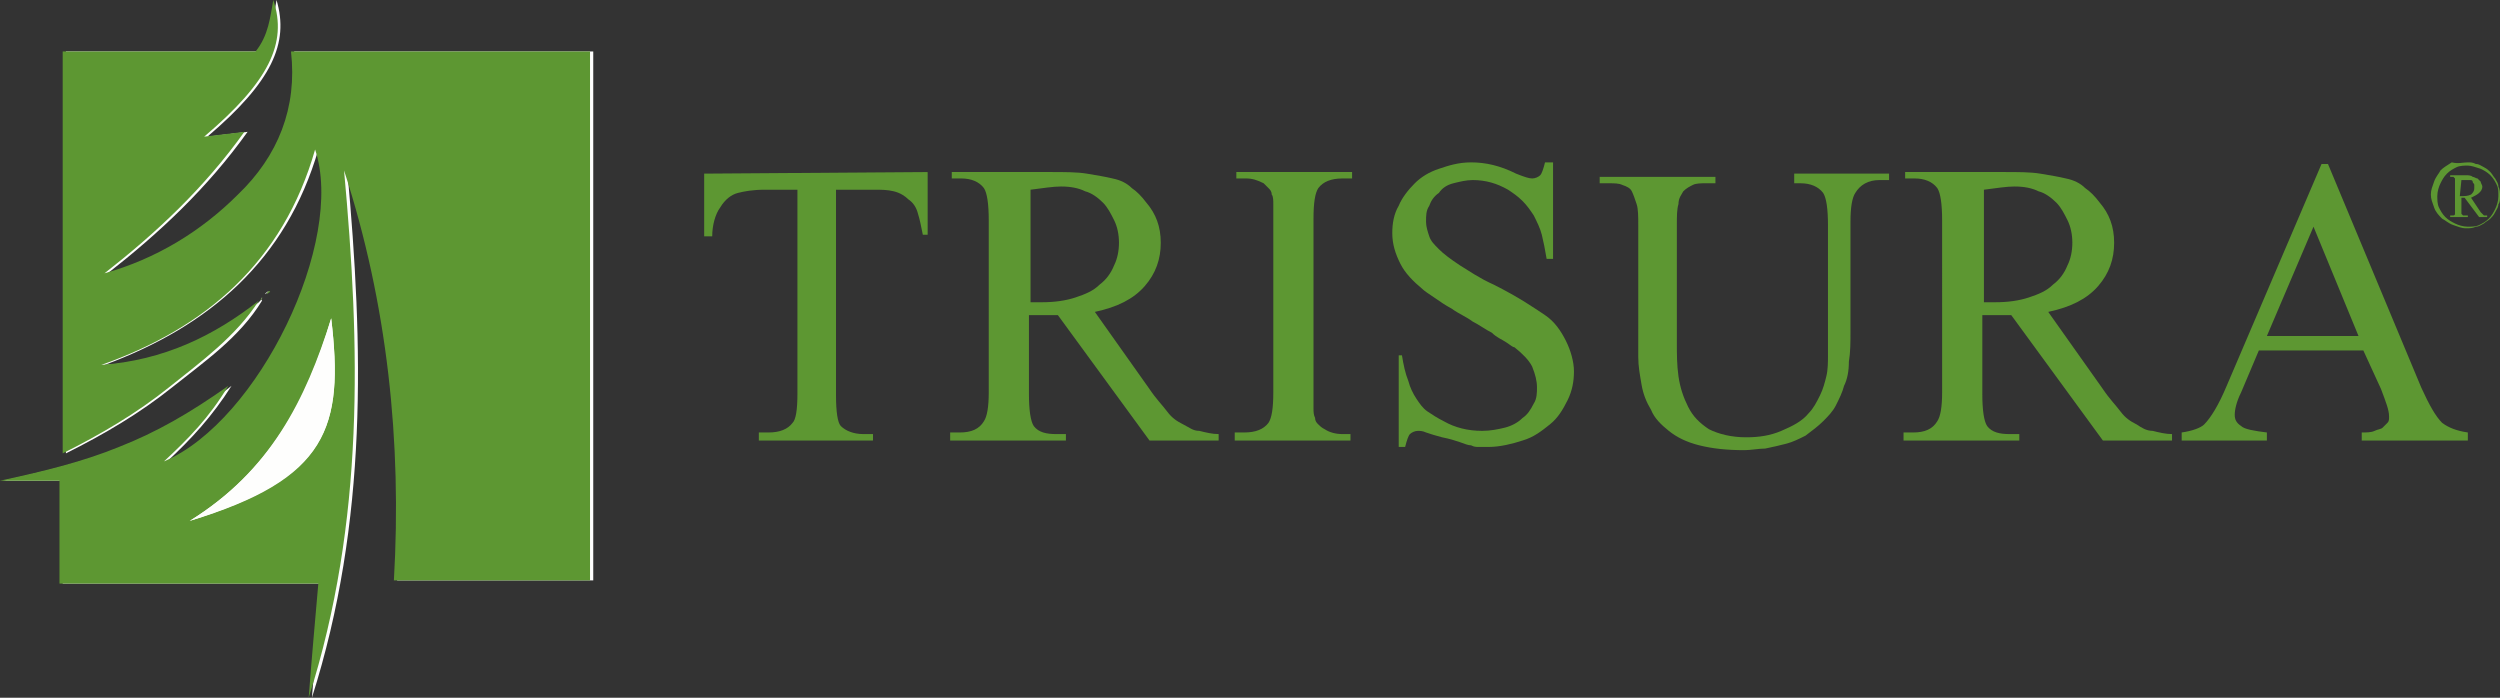 <?xml version="1.0" encoding="utf-8"?>
<!-- Generator: Adobe Illustrator 25.2.1, SVG Export Plug-In . SVG Version: 6.00 Build 0)  -->
<svg version="1.1" id="Layer_1" xmlns="http://www.w3.org/2000/svg" xmlns:xlink="http://www.w3.org/1999/xlink" x="0px" y="0px"
	 viewBox="0 0 155.5 43.4" style="enable-background:new 0 0 155.5 43.4;" xml:space="preserve">
<rect x="0" y="0" width="155.5" height="43.4" fill="#333333" stroke="none"/>
<style type="text/css">
	.st0{fill:#FEFEFD;}
	.st1{fill:#5D9732;}
	.st2{fill:#609935;}
</style>
<g>
	<g>
		<path class="st0" d="M16.3,18.5c0.1-0.1,0.1-0.1,0.2-0.2s0.2-0.1,0.2-0.2l0,0l0,0c-0.1,0.1-0.2,0.1-0.2,0.2
			C16.5,18.3,16.4,18.4,16.3,18.5c0,0.1-0.1,0.2-0.2,0.3c-2.8,2.2-6,3.7-9.6,3.9c6.5-2.4,11.3-6.5,13.3-13.4
			c1.9,5.7-3.5,16.9-9.4,19.4c1.5-1.4,2.8-2.8,4-4.7c-2.3,1.8-4.5,2.9-6.8,3.8S3,29.3,0.2,29.9c1.5,0,2.6,0,3.7,0c0,2.1,0,4.2,0,6.4
			c5.4,0,10.7,0,16.1,0c-0.2,2.4-0.4,4.6-0.6,7.1c3.5-11,3.2-21.9,2.2-32.8c2.7,8.3,3.6,16.9,3.1,25.5c4.2,0,8.2,0,12.2,0
			c0-11,0-21.9,0-32.9c-6.2,0-12.4,0-18.6,0c0.4,3.6-0.8,6.5-3.3,8.9c-2.4,2.3-5.1,4-8.3,4.9c3.2-2.5,6.2-5.3,8.7-8.8
			c-0.9,0.1-1.6,0.2-2.5,0.3c4-3.4,5.1-5.8,4.3-8.5C17,1.1,17,2.2,16.1,3.2c-4,0-8,0-12,0c0,8.4,0,16.6,0,25
			c2.4-1.2,4.6-2.5,6.6-4.1s4.2-3.1,5.6-5.4C16.2,18.6,16.3,18.5,16.3,18.5z"/>
		<path class="st1" d="M16.1,18.7c-1.4,2.2-3.6,3.8-5.6,5.4S6.3,27,3.9,28.2c0-8.4,0-16.6,0-25c4,0,8,0,12,0c0.8-1,0.9-2.1,1.1-3.2
			c0.9,2.7-0.3,5.1-4.3,8.5c0.9-0.1,1.6-0.2,2.5-0.3c-2.5,3.5-5.5,6.3-8.7,8.8c3.2-0.9,6-2.6,8.3-4.9c2.5-2.4,3.7-5.4,3.3-8.9
			c6.3,0,12.4,0,18.6,0c0,11,0,21.9,0,32.9c-4,0-8,0-12.2,0c0.5-8.6-0.4-17.2-3.1-25.5c1,10.9,1.3,21.8-2.2,32.8
			c0.2-2.6,0.4-4.8,0.6-7.1c-5.5,0-10.7,0-16.1,0c0-2.2,0-4.3,0-6.4c-1.2,0-2.2,0-3.7,0c2.8-0.6,5.2-1.2,7.4-2.1
			c2.3-0.9,4.4-2.1,6.8-3.8c-1.2,2-2.5,3.3-4,4.7c5.9-2.5,11.3-13.7,9.4-19.4c-2,7-6.8,11.1-13.3,13.4
			C10.2,22.4,13.3,20.9,16.1,18.7L16.1,18.7z M20.6,19.8c-1.5,5.1-3.8,9.5-8.8,12.6C20.4,29.7,21.4,26.6,20.6,19.8z"/>
		<polygon class="st2" points="16.8,18.1 16.8,18 16.8,18 		"/>
		<path class="st2" d="M16.6,18.3c0.1-0.1,0.2-0.1,0.2-0.2l0,0C16.7,18.1,16.6,18.2,16.6,18.3L16.6,18.3z"/>
		<path class="st2" d="M16.6,18.2c-0.1,0.1-0.1,0.1-0.2,0.2l0,0C16.4,18.4,16.5,18.3,16.6,18.2C16.6,18.3,16.6,18.2,16.6,18.2z"/>
		<path class="st2" d="M16.2,18.7c0.1-0.1,0.1-0.2,0.2-0.2l0,0C16.3,18.5,16.2,18.6,16.2,18.7C16.1,18.7,16.2,18.7,16.2,18.7z"/>
		<path class="st0" d="M20.6,19.8c0.8,6.8-0.2,10-8.8,12.6C16.8,29.3,19,24.9,20.6,19.8z"/>
	</g>
	<g>
		<path class="st1" d="M57.7,10.7v3.9h-0.3c-0.1-0.5-0.2-1-0.3-1.3c-0.1-0.4-0.3-0.7-0.6-0.9c-0.2-0.2-0.5-0.4-0.9-0.5
			s-0.8-0.1-1.2-0.1H52v12.8c0,1,0.1,1.7,0.3,1.9c0.3,0.3,0.8,0.5,1.4,0.5h0.6v0.4h-7.1v-0.5h0.6c0.7,0,1.2-0.2,1.5-0.6
			c0.2-0.2,0.3-0.8,0.3-1.8V11.8h-2c-0.8,0-1.3,0.1-1.7,0.2s-0.8,0.4-1.1,0.9c-0.3,0.4-0.5,1.1-0.5,1.8h-0.5v-3.9L57.7,10.7
			L57.7,10.7z"/>
		<path class="st1" d="M76,27.4h-4.5l-5.7-7.8c-0.2,0-0.4,0-0.6,0s-0.3,0-0.4,0s-0.2,0-0.4,0c-0.1,0-0.3,0-0.4,0v4.9
			c0,1,0.1,1.7,0.3,2c0.3,0.4,0.8,0.5,1.4,0.5h0.6v0.4h-7.2v-0.5h0.6c0.7,0,1.2-0.2,1.5-0.7c0.2-0.3,0.3-0.9,0.3-1.8V13.7
			c0-1-0.1-1.7-0.3-2c-0.3-0.4-0.8-0.6-1.4-0.6h-0.6v-0.4h6.1c0.9,0,1.7,0,2.3,0.1c0.6,0.1,1.2,0.2,1.6,0.3c0.5,0.1,0.9,0.3,1.2,0.6
			c0.3,0.2,0.6,0.5,0.9,0.9c0.6,0.7,0.9,1.5,0.9,2.5s-0.3,1.9-1,2.7c-0.7,0.8-1.7,1.3-3.1,1.6l3.4,4.8c0.4,0.6,0.8,1,1.1,1.4
			c0.3,0.4,0.6,0.6,1,0.8s0.6,0.4,1,0.4c0.4,0.1,0.8,0.2,1.2,0.2v0.4H76z M64.1,18.8h0.7c0.8,0,1.5-0.1,2.1-0.3
			c0.6-0.2,1.1-0.4,1.5-0.8c0.4-0.3,0.7-0.7,0.9-1.2c0.2-0.4,0.3-0.9,0.3-1.4s-0.1-1-0.3-1.4c-0.2-0.4-0.4-0.8-0.7-1.1
			c-0.3-0.3-0.7-0.6-1.1-0.7c-0.4-0.2-0.9-0.3-1.5-0.3c-0.5,0-1.1,0.1-1.9,0.2V18.8z"/>
		<path class="st1" d="M84,27v0.4h-7.2v-0.5h0.6c0.7,0,1.2-0.2,1.5-0.6c0.2-0.3,0.3-0.9,0.3-1.9V13.7c0-0.4,0-0.7,0-1
			c0-0.2,0-0.5-0.1-0.6c0-0.2-0.1-0.3-0.2-0.4s-0.2-0.2-0.3-0.3c-0.4-0.2-0.7-0.3-1.1-0.3h-0.6v-0.4h7.2v0.4h-0.6
			c-0.7,0-1.2,0.2-1.5,0.6c-0.2,0.3-0.3,0.9-0.3,1.9v10.8c0,0.4,0,0.7,0,1c0,0.2,0,0.4,0.1,0.6c0,0.2,0.1,0.3,0.2,0.4
			s0.2,0.2,0.4,0.3c0.3,0.2,0.7,0.3,1.1,0.3C83.5,27,84,27,84,27z"/>
		<path class="st1" d="M96.6,10.3v5.8h-0.4c-0.1-0.6-0.2-1.1-0.3-1.5c-0.1-0.4-0.3-0.8-0.5-1.2c-0.2-0.3-0.4-0.6-0.7-0.9
			c-0.3-0.3-0.6-0.5-0.9-0.7c-0.7-0.4-1.4-0.6-2.2-0.6c-0.4,0-0.8,0.1-1.2,0.2c-0.4,0.1-0.7,0.3-0.9,0.6c-0.3,0.2-0.5,0.5-0.6,0.8
			c-0.2,0.3-0.2,0.6-0.2,1c0,0.3,0.1,0.6,0.2,0.9s0.3,0.5,0.6,0.8c0.3,0.3,0.7,0.6,1.3,1c0.5,0.3,1.2,0.8,2.1,1.2
			c1.6,0.8,2.6,1.5,3.2,1.9s1,1,1.3,1.6s0.5,1.3,0.5,1.9s-0.1,1.2-0.4,1.8c-0.3,0.6-0.6,1.1-1.1,1.5s-1,0.8-1.7,1
			c-0.6,0.2-1.4,0.4-2.1,0.4c-0.2,0-0.5,0-0.6,0c-0.2,0-0.3,0-0.5-0.1c-0.2,0-0.4-0.1-0.7-0.2c-0.3-0.1-0.6-0.2-1.1-0.3
			c-0.4-0.1-0.7-0.2-1-0.3c-0.2-0.1-0.4-0.1-0.5-0.1c-0.2,0-0.4,0.1-0.5,0.2s-0.2,0.4-0.3,0.8H87v-5.7h0.2c0.1,0.6,0.2,1.1,0.4,1.6
			c0.1,0.4,0.3,0.8,0.5,1.1c0.2,0.3,0.4,0.6,0.7,0.8c0.3,0.2,0.6,0.4,1,0.6c0.7,0.4,1.5,0.6,2.4,0.6c0.5,0,1-0.1,1.4-0.2
			s0.8-0.3,1.1-0.6c0.3-0.2,0.5-0.5,0.7-0.9c0.2-0.3,0.2-0.7,0.2-1c0-0.4-0.1-0.8-0.3-1.3c-0.2-0.4-0.6-0.8-1.1-1.2
			c-0.1,0-0.2-0.1-0.5-0.3c-0.3-0.2-0.6-0.3-0.9-0.6c-0.4-0.2-0.8-0.5-1.2-0.7c-0.4-0.3-0.9-0.5-1.3-0.8c-0.4-0.2-0.8-0.5-1.1-0.7
			c-0.3-0.2-0.6-0.4-0.7-0.5c-0.6-0.5-1.1-1-1.4-1.6s-0.5-1.2-0.5-1.9c0-0.6,0.1-1.2,0.4-1.7c0.2-0.5,0.6-1,1-1.4s0.9-0.7,1.5-0.9
			s1.2-0.4,2-0.4c0.9,0,1.8,0.2,2.8,0.7c0.5,0.2,0.8,0.3,1,0.3s0.4-0.1,0.5-0.2s0.2-0.4,0.3-0.8h0.5V10.3z"/>
		<path class="st1" d="M111.6,11.2v-0.4h5.9v0.4h-0.6c-0.7,0-1.2,0.3-1.5,0.8c-0.2,0.3-0.3,0.9-0.3,1.8v6.8c0,0.7,0,1.3-0.1,1.9
			c0,0.6-0.1,1.1-0.3,1.5c-0.1,0.4-0.3,0.8-0.5,1.2c-0.2,0.4-0.5,0.7-0.8,1s-0.7,0.6-1.1,0.9c-0.4,0.2-0.8,0.4-1.2,0.5
			c-0.4,0.1-0.8,0.2-1.3,0.3c-0.4,0-0.9,0.1-1.3,0.1c-1.1,0-2-0.1-2.8-0.3c-0.8-0.2-1.4-0.5-1.9-0.9s-0.9-0.8-1.1-1.3
			c-0.3-0.5-0.5-1-0.6-1.6s-0.2-1.1-0.2-1.7s0-1.2,0-1.7V14c0-0.5,0-1-0.1-1.3s-0.2-0.6-0.3-0.8c-0.1-0.2-0.3-0.3-0.6-0.4
			c-0.2-0.1-0.5-0.1-0.8-0.1h-0.6V11h7.2v0.4h-0.6c-0.3,0-0.6,0-0.8,0.1c-0.2,0.1-0.4,0.2-0.6,0.4c-0.1,0.2-0.3,0.4-0.3,0.8
			c-0.1,0.3-0.1,0.8-0.1,1.3v7.3c0,0.7,0,1.4,0.1,2.1s0.3,1.3,0.6,1.9c0.3,0.6,0.7,1,1.3,1.4c0.6,0.3,1.4,0.5,2.3,0.5
			c0.8,0,1.5-0.1,2.2-0.4s1.3-0.6,1.7-1.1c0.3-0.3,0.5-0.7,0.7-1.1s0.3-0.8,0.4-1.2c0.1-0.4,0.1-0.9,0.1-1.3s0-0.9,0-1.3V14
			c0-1-0.1-1.7-0.3-2c-0.3-0.4-0.8-0.6-1.4-0.6h-0.4V11.2z"/>
		<path class="st1" d="M135.3,27.4h-4.5l-5.7-7.8c-0.2,0-0.4,0-0.6,0s-0.3,0-0.4,0s-0.2,0-0.4,0s-0.3,0-0.4,0v4.9c0,1,0.1,1.7,0.3,2
			c0.3,0.4,0.8,0.5,1.4,0.5h0.6v0.4h-7.2v-0.5h0.6c0.7,0,1.2-0.2,1.5-0.7c0.2-0.3,0.3-0.9,0.3-1.8V13.7c0-1-0.1-1.7-0.3-2
			c-0.3-0.4-0.8-0.6-1.4-0.6h-0.6v-0.4h6.1c0.9,0,1.7,0,2.3,0.1s1.2,0.2,1.6,0.3c0.5,0.1,0.9,0.3,1.2,0.6c0.3,0.2,0.6,0.5,0.9,0.9
			c0.6,0.7,0.9,1.5,0.9,2.5s-0.3,1.9-1,2.7c-0.7,0.8-1.7,1.3-3.1,1.6l3.4,4.8c0.4,0.6,0.8,1,1.1,1.4s0.6,0.6,1,0.8
			c0.3,0.2,0.6,0.4,1,0.4c0.4,0.1,0.8,0.2,1.2,0.2v0.4H135.3z M123.4,18.8h0.7c0.8,0,1.5-0.1,2.1-0.3c0.6-0.2,1.1-0.4,1.5-0.8
			c0.4-0.3,0.7-0.7,0.9-1.2c0.2-0.4,0.3-0.9,0.3-1.4s-0.1-1-0.3-1.4s-0.4-0.8-0.7-1.1c-0.3-0.3-0.7-0.6-1.1-0.7
			c-0.4-0.2-0.9-0.3-1.5-0.3c-0.5,0-1.1,0.1-1.9,0.2C123.4,11.8,123.4,18.8,123.4,18.8z"/>
		<path class="st1" d="M147,21.8h-6.5l-1.1,2.6c-0.3,0.6-0.4,1.1-0.4,1.4s0.1,0.5,0.4,0.7c0.2,0.2,0.8,0.3,1.6,0.4v0.5h-5.3v-0.5
			c0.7-0.1,1.2-0.3,1.4-0.5c0.4-0.4,0.9-1.2,1.4-2.4l5.9-13.8h0.4l5.8,13.9c0.5,1.1,0.9,1.8,1.3,2.2c0.4,0.3,0.9,0.5,1.6,0.6v0.5
			h-6.6v-0.5c0.3,0,0.6,0,0.8-0.1s0.4-0.1,0.5-0.2s0.2-0.2,0.3-0.3c0.1-0.1,0.1-0.2,0.1-0.4c0-0.4-0.2-0.9-0.5-1.7L147,21.8z
			 M146.7,20.9l-2.8-6.8l-2.9,6.8H146.7z"/>
	</g>
	<g>
		<path class="st1" d="M153.5,10.1c0.2,0,0.3,0,0.5,0.1c0.2,0,0.3,0.1,0.5,0.2s0.3,0.2,0.4,0.3c0.1,0.1,0.2,0.3,0.3,0.4
			c0.1,0.2,0.2,0.3,0.2,0.5c0.1,0.2,0.1,0.4,0.1,0.6s0,0.4-0.1,0.5c0,0.2-0.1,0.3-0.2,0.5c-0.1,0.2-0.2,0.3-0.3,0.4
			s-0.3,0.2-0.4,0.3c-0.2,0.1-0.3,0.2-0.5,0.2c-0.2,0.1-0.4,0.1-0.6,0.1c-0.3,0-0.5-0.1-0.8-0.2s-0.5-0.3-0.7-0.4
			c-0.2-0.2-0.4-0.4-0.5-0.7c-0.1-0.3-0.2-0.5-0.2-0.8s0.1-0.5,0.2-0.8c0.1-0.3,0.3-0.5,0.4-0.7c0.2-0.2,0.4-0.3,0.7-0.5
			C152.9,10.2,153.2,10.1,153.5,10.1z M153.5,10.3c-0.2,0-0.5,0-0.7,0.1s-0.4,0.2-0.6,0.4c-0.2,0.2-0.3,0.4-0.4,0.6
			c-0.1,0.2-0.2,0.5-0.2,0.8c0,0.2,0,0.5,0.1,0.7s0.2,0.4,0.4,0.6s0.4,0.3,0.6,0.4c0.2,0.1,0.5,0.2,0.8,0.2c0.2,0,0.5,0,0.7-0.1
			s0.4-0.2,0.6-0.4c0.2-0.2,0.3-0.4,0.4-0.6c0.1-0.2,0.2-0.5,0.2-0.8s0-0.5-0.1-0.7s-0.2-0.4-0.4-0.6s-0.4-0.3-0.6-0.4
			C154,10.4,153.7,10.3,153.5,10.3z M152.3,10.9h1.1c0.1,0,0.3,0,0.4,0.1c0.1,0,0.2,0.1,0.3,0.1c0.1,0.1,0.1,0.1,0.2,0.2
			c0,0.1,0.1,0.2,0.1,0.3c0,0.2-0.1,0.3-0.2,0.4c-0.1,0.1-0.3,0.2-0.5,0.3l0.6,0.9l0.1,0.1l0.1,0.1h0.1h0.1v0.1h-0.5l-0.9-1.2h-0.2
			v0.9v0.1c0,0,0,0,0.1,0.1h0.1c0,0,0.1,0,0.2,0v0.1h-1.1v-0.1c0.1,0,0.1,0,0.2,0c0,0,0.1,0,0.1-0.1v-0.1c0-0.1,0-0.1,0-0.2v-1.6
			c0-0.1,0-0.2,0-0.2c0-0.1,0-0.1,0-0.1s0,0-0.1-0.1c0,0-0.1,0-0.2,0v-0.1H152.3z M153,12.2c0.3,0,0.5,0,0.7-0.1
			c0.1-0.1,0.2-0.2,0.2-0.4c0-0.1,0-0.2,0-0.2c0-0.1-0.1-0.1-0.1-0.2s-0.1-0.1-0.2-0.1c-0.1,0-0.2,0-0.2,0c-0.1,0-0.2,0-0.3,0
			L153,12.2L153,12.2z"/>
	</g>
</g>
</svg>
